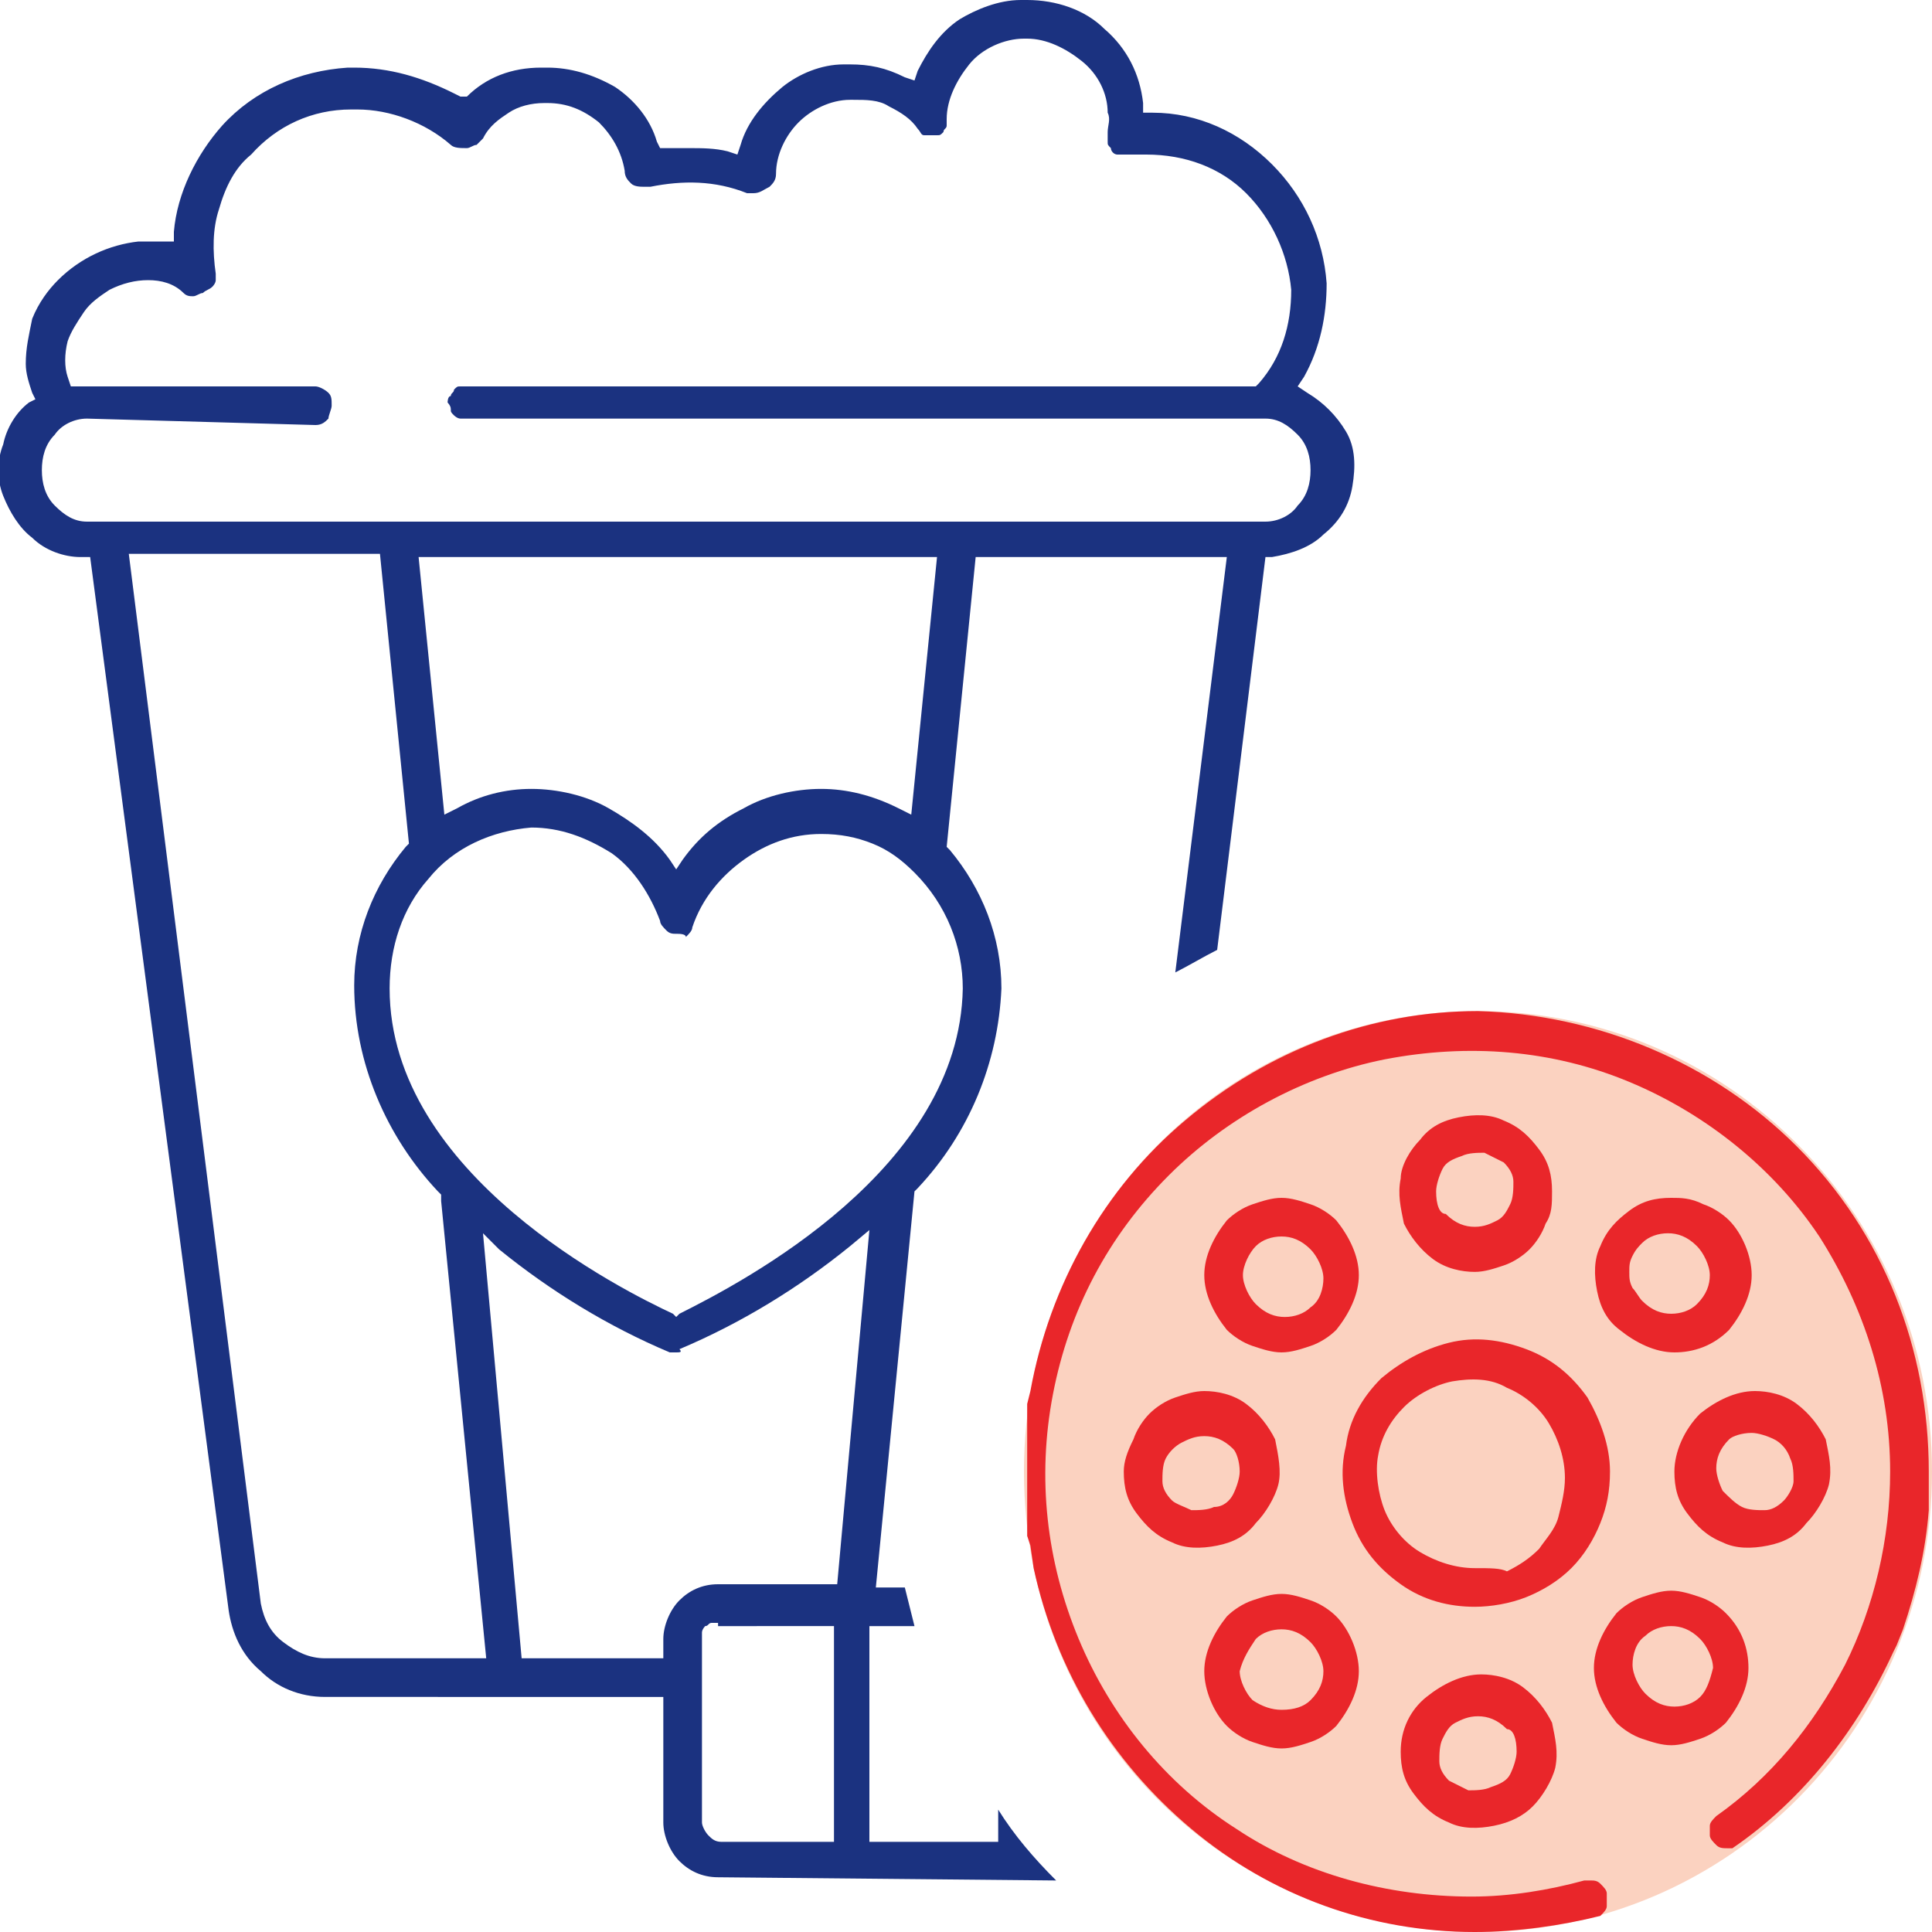 <?xml version="1.0" encoding="utf-8"?>
<!-- Generator: Adobe Illustrator 27.7.0, SVG Export Plug-In . SVG Version: 6.00 Build 0)  -->
<svg version="1.1" id="Layer_1" xmlns="http://www.w3.org/2000/svg" xmlns:xlink="http://www.w3.org/1999/xlink" x="0px" y="0px"
	 viewBox="0 0 60 60" style="enable-background:new 0 0 60 60;" xml:space="preserve">
<style type="text/css">
	.st0{clip-path:url(#SVGID_00000041288536695669453340000001012733252090746030_);}
	.st1{fill:#FBD2C0;}
	.st2{fill:#E9262A;}
	.st3{fill:#1B3280;}
</style>
<g>
	<defs>
		<rect id="SVGID_1_" width="60" height="60"/>
	</defs>
	<clipPath id="SVGID_00000079481400134789171150000016010325729660639376_">
		<use xlink:href="#SVGID_1_"  style="overflow:visible;"/>
	</clipPath>
	<g style="clip-path:url(#SVGID_00000079481400134789171150000016010325729660639376_);">
		<path class="st1" d="M45.9,60C53.7,60,60,53.6,60,45.7s-6.3-14.3-14.1-14.3c-7.8,0-14.1,6.4-14.1,14.3S38,60,45.9,60z"/>
		<path class="st2" d="M50,45.7c0-0.8-0.3-1.6-0.7-2.3c-0.5-0.7-1.1-1.2-1.9-1.5c-0.8-0.3-1.6-0.4-2.4-0.2c-0.8,0.2-1.5,0.6-2.1,1.1
			c-0.6,0.6-1,1.3-1.1,2.1c-0.2,0.8-0.1,1.6,0.2,2.4c0.3,0.8,0.8,1.4,1.5,1.9c0.7,0.5,1.5,0.7,2.3,0.7c0.5,0,1.1-0.1,1.6-0.3
			s1-0.5,1.4-0.9c0.4-0.4,0.7-0.9,0.9-1.4C49.9,46.8,50,46.3,50,45.7z M45.8,48.7c-0.6,0-1.2-0.2-1.7-0.5c-0.5-0.3-0.9-0.8-1.1-1.3
			c-0.2-0.5-0.3-1.2-0.2-1.7c0.1-0.6,0.4-1.1,0.8-1.5c0.4-0.4,1-0.7,1.5-0.8c0.6-0.1,1.2-0.1,1.7,0.2c0.5,0.2,1,0.6,1.3,1.1
			c0.3,0.5,0.5,1.1,0.5,1.7c0,0.4-0.1,0.8-0.2,1.2s-0.4,0.7-0.6,1c-0.3,0.3-0.6,0.5-1,0.7C46.6,48.7,46.3,48.7,45.8,48.7L45.8,48.7z
			"/>
		<path class="st2" d="M48.2,37c0-0.5-0.1-0.9-0.4-1.3s-0.6-0.7-1.1-0.9c-0.4-0.2-0.9-0.2-1.4-0.1c-0.5,0.1-0.9,0.3-1.2,0.7
			c-0.3,0.3-0.6,0.8-0.6,1.2c-0.1,0.5,0,0.9,0.1,1.4c0.2,0.4,0.5,0.8,0.9,1.1c0.4,0.3,0.9,0.4,1.3,0.4c0.3,0,0.6-0.1,0.9-0.2
			c0.3-0.1,0.6-0.3,0.8-0.5c0.2-0.2,0.4-0.5,0.5-0.8C48.2,37.7,48.2,37.4,48.2,37z M44.6,37c0-0.2,0.1-0.5,0.2-0.7
			c0.1-0.2,0.3-0.3,0.6-0.4c0.2-0.1,0.5-0.1,0.7-0.1c0.2,0.1,0.4,0.2,0.6,0.3c0.2,0.2,0.3,0.4,0.3,0.6c0,0.2,0,0.5-0.1,0.7
			c-0.1,0.2-0.2,0.4-0.4,0.5c-0.2,0.1-0.4,0.2-0.7,0.2c-0.3,0-0.6-0.1-0.9-0.4C44.7,37.7,44.6,37.4,44.6,37z"/>
		<path class="st2" d="M51.9,37.2c-0.5,0-0.9,0.1-1.3,0.4c-0.4,0.3-0.7,0.6-0.9,1.1c-0.2,0.4-0.2,0.9-0.1,1.4
			c0.1,0.5,0.3,0.9,0.7,1.2c0.5,0.4,1.1,0.7,1.7,0.7c0.6,0,1.2-0.2,1.7-0.7c0.4-0.5,0.7-1.1,0.7-1.7s-0.3-1.3-0.7-1.7
			c-0.2-0.2-0.5-0.4-0.8-0.5C52.5,37.2,52.2,37.2,51.9,37.2z M52.7,40.5c-0.2,0.2-0.5,0.3-0.8,0.3c-0.3,0-0.6-0.1-0.9-0.4
			c-0.1-0.1-0.2-0.3-0.3-0.4c-0.1-0.2-0.1-0.3-0.1-0.5s0-0.3,0.1-0.5c0.1-0.2,0.2-0.3,0.3-0.4c0.2-0.2,0.5-0.3,0.8-0.3
			c0.3,0,0.6,0.1,0.9,0.4c0.2,0.2,0.4,0.6,0.4,0.9C53.1,39.9,53,40.2,52.7,40.5z"/>
		<path class="st2" d="M52,45.7c0,0.5,0.1,0.9,0.4,1.3c0.3,0.4,0.6,0.7,1.1,0.9c0.4,0.2,0.9,0.2,1.4,0.1c0.5-0.1,0.9-0.3,1.2-0.7
			c0.3-0.3,0.6-0.8,0.7-1.2c0.1-0.5,0-0.9-0.1-1.4c-0.2-0.4-0.5-0.8-0.9-1.1c-0.4-0.3-0.9-0.4-1.3-0.4c-0.6,0-1.2,0.3-1.7,0.7
			C52.3,44.4,52,45.1,52,45.7z M54.4,44.5c0.2,0,0.5,0.1,0.7,0.2c0.2,0.1,0.4,0.3,0.5,0.6c0.1,0.2,0.1,0.5,0.1,0.7
			c0,0.2-0.2,0.5-0.3,0.6c-0.2,0.2-0.4,0.3-0.6,0.3c-0.2,0-0.5,0-0.7-0.1c-0.2-0.1-0.4-0.3-0.6-0.5c-0.1-0.2-0.2-0.5-0.2-0.7
			c0-0.3,0.1-0.6,0.4-0.9C53.8,44.6,54.1,44.5,54.4,44.5L54.4,44.5z"/>
		<path class="st2" d="M53.6,50.1c-0.2-0.2-0.5-0.4-0.8-0.5c-0.3-0.1-0.6-0.2-0.9-0.2c-0.3,0-0.6,0.1-0.9,0.2
			c-0.3,0.1-0.6,0.3-0.8,0.5c-0.4,0.5-0.7,1.1-0.7,1.7c0,0.6,0.3,1.2,0.7,1.7c0.2,0.2,0.5,0.4,0.8,0.5c0.3,0.1,0.6,0.2,0.9,0.2
			c0.3,0,0.6-0.1,0.9-0.2c0.3-0.1,0.6-0.3,0.8-0.5c0.4-0.5,0.7-1.1,0.7-1.7S54.1,50.6,53.6,50.1z M52.8,52.7
			c-0.2,0.2-0.5,0.3-0.8,0.3c-0.3,0-0.6-0.1-0.9-0.4c-0.2-0.2-0.4-0.6-0.4-0.9c0-0.3,0.1-0.7,0.4-0.9c0.2-0.2,0.5-0.3,0.8-0.3
			c0.3,0,0.6,0.1,0.9,0.4c0.2,0.2,0.4,0.6,0.4,0.9C53.1,52.2,53,52.5,52.8,52.7z"/>
		<path class="st2" d="M43.5,54.4c0,0.5,0.1,0.9,0.4,1.3c0.3,0.4,0.6,0.7,1.1,0.9c0.4,0.2,0.9,0.2,1.4,0.1c0.5-0.1,0.9-0.3,1.2-0.6
			c0.3-0.3,0.6-0.8,0.7-1.2c0.1-0.5,0-0.9-0.1-1.4c-0.2-0.4-0.5-0.8-0.9-1.1c-0.4-0.3-0.9-0.4-1.3-0.4c-0.6,0-1.2,0.3-1.7,0.7
			C43.8,53.1,43.5,53.7,43.5,54.4z M47.1,54.4c0,0.2-0.1,0.5-0.2,0.7c-0.1,0.2-0.3,0.3-0.6,0.4c-0.2,0.1-0.5,0.1-0.7,0.1
			c-0.2-0.1-0.4-0.2-0.6-0.3c-0.2-0.2-0.3-0.4-0.3-0.6c0-0.2,0-0.5,0.1-0.7c0.1-0.2,0.2-0.4,0.4-0.5s0.4-0.2,0.7-0.2
			c0.3,0,0.6,0.1,0.9,0.4C47,53.7,47.1,54,47.1,54.4z"/>
		<path class="st2" d="M39.8,54.3c0.3,0,0.6-0.1,0.9-0.2c0.3-0.1,0.6-0.3,0.8-0.5c0.4-0.5,0.7-1.1,0.7-1.7s-0.3-1.3-0.7-1.7
			c-0.2-0.2-0.5-0.4-0.8-0.5c-0.3-0.1-0.6-0.2-0.9-0.2c-0.3,0-0.6,0.1-0.9,0.2c-0.3,0.1-0.6,0.3-0.8,0.5c-0.4,0.5-0.7,1.1-0.7,1.7
			s0.3,1.3,0.7,1.7c0.2,0.2,0.5,0.4,0.8,0.5C39.2,54.2,39.5,54.3,39.8,54.3z M39,50.9c0.2-0.2,0.5-0.3,0.8-0.3
			c0.3,0,0.6,0.1,0.9,0.4c0.2,0.2,0.4,0.6,0.4,0.9s-0.1,0.6-0.4,0.9c-0.2,0.2-0.5,0.3-0.9,0.3c-0.3,0-0.6-0.1-0.9-0.3
			c-0.2-0.2-0.4-0.6-0.4-0.9C38.6,51.5,38.8,51.2,39,50.9z"/>
		<path class="st2" d="M34.9,45.7c0,0.5,0.1,0.9,0.4,1.3c0.3,0.4,0.6,0.7,1.1,0.9c0.4,0.2,0.9,0.2,1.4,0.1c0.5-0.1,0.9-0.3,1.2-0.7
			c0.3-0.3,0.6-0.8,0.7-1.2s0-0.9-0.1-1.4c-0.2-0.4-0.5-0.8-0.9-1.1c-0.4-0.3-0.9-0.4-1.3-0.4c-0.3,0-0.6,0.1-0.9,0.2
			c-0.3,0.1-0.6,0.3-0.8,0.5c-0.2,0.2-0.4,0.5-0.5,0.8C35,45.1,34.9,45.4,34.9,45.7z M38.5,45.7c0,0.2-0.1,0.5-0.2,0.7
			c-0.1,0.2-0.3,0.4-0.6,0.4c-0.2,0.1-0.5,0.1-0.7,0.1c-0.2-0.1-0.5-0.2-0.6-0.3c-0.2-0.2-0.3-0.4-0.3-0.6s0-0.5,0.1-0.7
			s0.3-0.4,0.5-0.5c0.2-0.1,0.4-0.2,0.7-0.2c0.3,0,0.6,0.1,0.9,0.4C38.4,45.1,38.5,45.4,38.5,45.7z"/>
		<path class="st2" d="M41.5,41.3c0.4-0.5,0.7-1.1,0.7-1.7c0-0.6-0.3-1.2-0.7-1.7c-0.2-0.2-0.5-0.4-0.8-0.5
			c-0.3-0.1-0.6-0.2-0.9-0.2c-0.3,0-0.6,0.1-0.9,0.2c-0.3,0.1-0.6,0.3-0.8,0.5c-0.4,0.5-0.7,1.1-0.7,1.7c0,0.6,0.3,1.2,0.7,1.7
			c0.2,0.2,0.5,0.4,0.8,0.5c0.3,0.1,0.6,0.2,0.9,0.2c0.3,0,0.6-0.1,0.9-0.2C41,41.7,41.3,41.5,41.5,41.3z M39,38.7
			c0.2-0.2,0.5-0.3,0.8-0.3c0.3,0,0.6,0.1,0.9,0.4c0.2,0.2,0.4,0.6,0.4,0.9c0,0.3-0.1,0.7-0.4,0.9c-0.2,0.2-0.5,0.3-0.8,0.3
			c-0.3,0-0.6-0.1-0.9-0.4c-0.2-0.2-0.4-0.6-0.4-0.9S38.8,38.9,39,38.7z"/>
		<path class="st2" d="M45.9,31.4c-3.3,0-6.5,1.2-9.1,3.4c-2.5,2.1-4.2,5.1-4.8,8.4l-0.1,0.4l0,0.4v0.4v0.2V45v0.7
			c0,0.1,0,0.3,0,0.5v0.3v0.4v0.4l0,0.4L32,48l0.1,0.7c0.7,3.2,2.4,6,4.9,8.1c2.5,2.1,5.6,3.2,8.8,3.2c1.3,0,2.7-0.2,3.9-0.5
			c0.1-0.1,0.2-0.2,0.2-0.3c0-0.1,0-0.2,0-0.4c0-0.1-0.1-0.2-0.2-0.3c-0.1-0.1-0.2-0.1-0.3-0.1h-0.2c-1.1,0.3-2.3,0.5-3.5,0.5
			c-2.6,0-5.2-0.7-7.3-2.1c-2.2-1.4-3.9-3.5-4.9-5.9c-1-2.4-1.3-5-0.8-7.6c0.5-2.6,1.7-4.9,3.6-6.8c1.8-1.8,4.2-3.1,6.7-3.6
			c2.6-0.5,5.2-0.3,7.6,0.7c2.4,1,4.5,2.7,5.9,4.8c1.4,2.2,2.2,4.7,2.2,7.3c0,2.1-0.5,4.2-1.4,6c-1,1.9-2.3,3.5-4,4.7
			c-0.1,0.1-0.2,0.2-0.2,0.3c0,0.1,0,0.2,0,0.3c0,0.1,0.1,0.2,0.2,0.3c0.1,0.1,0.2,0.1,0.4,0.1h0.1c2.2-1.5,3.9-3.7,5-6.1l0.1-0.2
			l0.2-0.5c0.4-1.2,0.7-2.4,0.8-3.7v-0.4v-0.3c0,0,0-0.4,0-0.5c0-3.8-1.4-7.4-4.1-10.1C53.2,33,49.6,31.5,45.9,31.4z"/>
		<path class="st3" d="M22.3,58.3c-0.5,0-0.9-0.2-1.2-0.5c-0.3-0.3-0.5-0.8-0.5-1.2v-3.9H10.1c-0.8,0-1.5-0.3-2-0.8
			c-0.6-0.5-0.9-1.2-1-1.9L2.8,17.3H2.5c-0.5,0-1.1-0.2-1.5-0.6c-0.4-0.3-0.7-0.8-0.9-1.3s-0.2-1.1,0-1.6c0.1-0.5,0.4-1,0.8-1.3
			l0.2-0.1L1,12.2c-0.1-0.3-0.2-0.6-0.2-0.9c0-0.5,0.1-0.9,0.2-1.4C1.2,9.4,1.5,9,1.8,8.7C2.5,8,3.4,7.6,4.3,7.5h0.2
			c0.2,0,0.4,0,0.6,0h0.3V7.2C5.5,6,6.1,4.8,6.9,3.9c1-1.1,2.4-1.7,3.9-1.8h0.2c1.1,0,2.1,0.3,3.1,0.8l0.2,0.1L14.5,3
			c0.6-0.6,1.4-0.9,2.3-0.9h0.2c0.7,0,1.4,0.2,2.1,0.6c0.6,0.4,1.1,1,1.3,1.7l0.1,0.2h0.2c0.2,0,0.5,0,0.7,0c0.4,0,0.8,0,1.2,0.1
			l0.3,0.1l0.1-0.3c0.2-0.7,0.7-1.3,1.3-1.8C24.8,2.3,25.5,2,26.2,2h0.2c0.6,0,1.1,0.1,1.7,0.4l0.3,0.1l0.1-0.3
			c0.3-0.6,0.7-1.2,1.3-1.6C30.3,0.3,31,0,31.7,0h0.2c0.9,0,1.8,0.3,2.4,0.9c0.7,0.6,1.1,1.4,1.2,2.3v0.3h0.3c1.4,0,2.7,0.6,3.7,1.6
			c1,1,1.6,2.3,1.7,3.7c0,1-0.2,2-0.7,2.9L40.3,12l0.3,0.2c0.5,0.3,0.9,0.7,1.2,1.2c0.3,0.5,0.3,1.1,0.2,1.7
			c-0.1,0.6-0.4,1.1-0.9,1.5c-0.4,0.4-1,0.6-1.6,0.7h-0.2l-1.5,12.2c-0.4,0.2-0.9,0.5-1.3,0.7l1.6-12.9h-7.8l-0.9,9l0.1,0.1
			c1,1.2,1.6,2.7,1.6,4.3c-0.1,2.3-1,4.5-2.6,6.2L28.4,37l-1.2,12.3h0.9c0.1,0.4,0.2,0.8,0.3,1.2H27v6.7h4v-1
			c0.5,0.8,1.1,1.5,1.8,2.2L22.3,58.3z M22.3,50.4c-0.1,0-0.1,0-0.2,0c-0.1,0-0.1,0.1-0.2,0.1c0,0-0.1,0.1-0.1,0.2
			c0,0.1,0,0.1,0,0.2v5.7c0,0.1,0.1,0.3,0.2,0.4c0.1,0.1,0.2,0.2,0.4,0.2h3.5v-6.7H22.3z M16.2,51.5h4.4v-0.6c0-0.4,0.2-0.9,0.5-1.2
			c0.3-0.3,0.7-0.5,1.2-0.5H26l1-11l-0.6,0.5c-1.6,1.3-3.4,2.4-5.3,3.2C21.2,42,21.1,42,21,42c-0.1,0-0.1,0-0.2,0
			c-1.9-0.8-3.7-1.9-5.3-3.2L15,38.3L16.2,51.5z M8.1,49.8c0.1,0.5,0.3,0.9,0.7,1.2c0.4,0.3,0.8,0.5,1.3,0.5h5l-1.4-14.2
			c0,0,0-0.1,0-0.1v-0.1L13.6,37C12,35.3,11,33,11,30.6c0-1.6,0.6-3.1,1.6-4.3l0.1-0.1l-0.9-9H4L8.1,49.8z M16.5,25.7
			c-1.2,0.1-2.4,0.6-3.2,1.6c-0.8,0.9-1.2,2.1-1.2,3.4c0,5.8,7.3,9.4,8.8,10.1l0.1,0.1l0.1-0.1c2-1,8.7-4.5,8.8-10.1
			c0-1.3-0.5-2.6-1.5-3.6c-0.4-0.4-0.8-0.7-1.3-0.9c-0.5-0.2-1-0.3-1.6-0.3c-0.9,0-1.7,0.3-2.4,0.8c-0.7,0.5-1.3,1.2-1.6,2.1
			c0,0.1-0.1,0.2-0.2,0.3C21.3,29,21.1,29,21,29s-0.2,0-0.3-0.1c-0.1-0.1-0.2-0.2-0.2-0.3c-0.3-0.8-0.8-1.6-1.5-2.1
			C18.2,26,17.4,25.7,16.5,25.7z M16.5,24.5c0.8,0,1.7,0.2,2.4,0.6c0.7,0.4,1.4,0.9,1.9,1.6l0.2,0.3l0.2-0.3
			c0.5-0.7,1.1-1.2,1.9-1.6c0.7-0.4,1.6-0.6,2.4-0.6c0.8,0,1.6,0.2,2.4,0.6l0.4,0.2l0.8-8H13l0.8,8l0.4-0.2
			C14.9,24.7,15.7,24.5,16.5,24.5z M2.7,13c-0.4,0-0.8,0.2-1,0.5c-0.3,0.3-0.4,0.7-0.4,1.1s0.1,0.8,0.4,1.1s0.6,0.5,1,0.5h36.6
			c0.4,0,0.8-0.2,1-0.5c0.3-0.3,0.4-0.7,0.4-1.1s-0.1-0.8-0.4-1.1c-0.3-0.3-0.6-0.5-1-0.5H14.5c-0.1,0-0.2,0-0.2,0
			c-0.1,0-0.2-0.1-0.2-0.1c-0.1-0.1-0.1-0.1-0.1-0.2c0-0.1-0.1-0.2-0.1-0.2s0-0.2,0.1-0.2c0-0.1,0.1-0.1,0.1-0.2
			c0.1-0.1,0.1-0.1,0.2-0.1c0.1,0,0.2,0,0.2,0H39l0.1-0.1c0.7-0.8,1-1.8,1-2.9c-0.1-1.1-0.6-2.2-1.4-3c-0.8-0.8-1.9-1.2-3.1-1.2
			h-0.2H35c-0.1,0-0.2,0-0.3,0c-0.1,0-0.2-0.1-0.2-0.2c-0.1-0.1-0.1-0.1-0.1-0.2c0-0.1,0-0.2,0-0.3c0-0.2,0.1-0.4,0-0.6
			c0-0.6-0.3-1.2-0.8-1.6c-0.5-0.4-1.1-0.7-1.7-0.7h-0.1c-0.6,0-1.3,0.3-1.7,0.8c-0.4,0.5-0.7,1.1-0.7,1.7c0,0.1,0,0.2,0,0.2
			c0,0.1-0.1,0.1-0.1,0.2c-0.1,0.1-0.1,0.1-0.2,0.1c-0.1,0-0.2,0-0.2,0c-0.1,0-0.2,0-0.2,0c-0.1,0-0.1-0.1-0.2-0.2
			c-0.2-0.3-0.5-0.5-0.9-0.7c-0.3-0.2-0.7-0.2-1.1-0.2h-0.1c-0.6,0-1.2,0.3-1.6,0.7c-0.4,0.4-0.7,1-0.7,1.6c0,0.2-0.1,0.3-0.2,0.4
			C23.7,5.9,23.6,6,23.4,6c-0.1,0-0.1,0-0.2,0c-1-0.4-2-0.4-3-0.2c0,0-0.1,0-0.2,0c-0.1,0-0.3,0-0.4-0.1c-0.1-0.1-0.2-0.2-0.2-0.4
			c-0.1-0.6-0.4-1.1-0.8-1.5c-0.5-0.4-1-0.6-1.6-0.6h-0.1c-0.4,0-0.8,0.1-1.1,0.3c-0.3,0.2-0.6,0.4-0.8,0.8
			c-0.1,0.1-0.1,0.1-0.2,0.2c-0.1,0-0.2,0.1-0.3,0.1c-0.2,0-0.4,0-0.5-0.1c-0.8-0.7-1.9-1.1-2.9-1.1h-0.2c-1.2,0-2.3,0.5-3.1,1.4
			C7.3,5.2,7,5.8,6.8,6.5c-0.2,0.6-0.2,1.3-0.1,2c0,0.1,0,0.2,0,0.2c0,0.1-0.1,0.2-0.1,0.2C6.5,9,6.4,9,6.3,9.1
			c-0.1,0-0.2,0.1-0.3,0.1c-0.1,0-0.2,0-0.3-0.1C5.4,8.8,5,8.7,4.6,8.7C4.2,8.7,3.8,8.8,3.4,9C3.1,9.2,2.8,9.4,2.6,9.7
			c-0.2,0.3-0.4,0.6-0.5,0.9C2,11,2,11.4,2.1,11.7L2.2,12h0.3h7.3c0.1,0,0.3,0.1,0.4,0.2c0.1,0.1,0.1,0.2,0.1,0.4
			c0,0.1-0.1,0.3-0.1,0.4c-0.1,0.1-0.2,0.2-0.4,0.2L2.7,13z"/>
	</g>
</g>
</svg>
